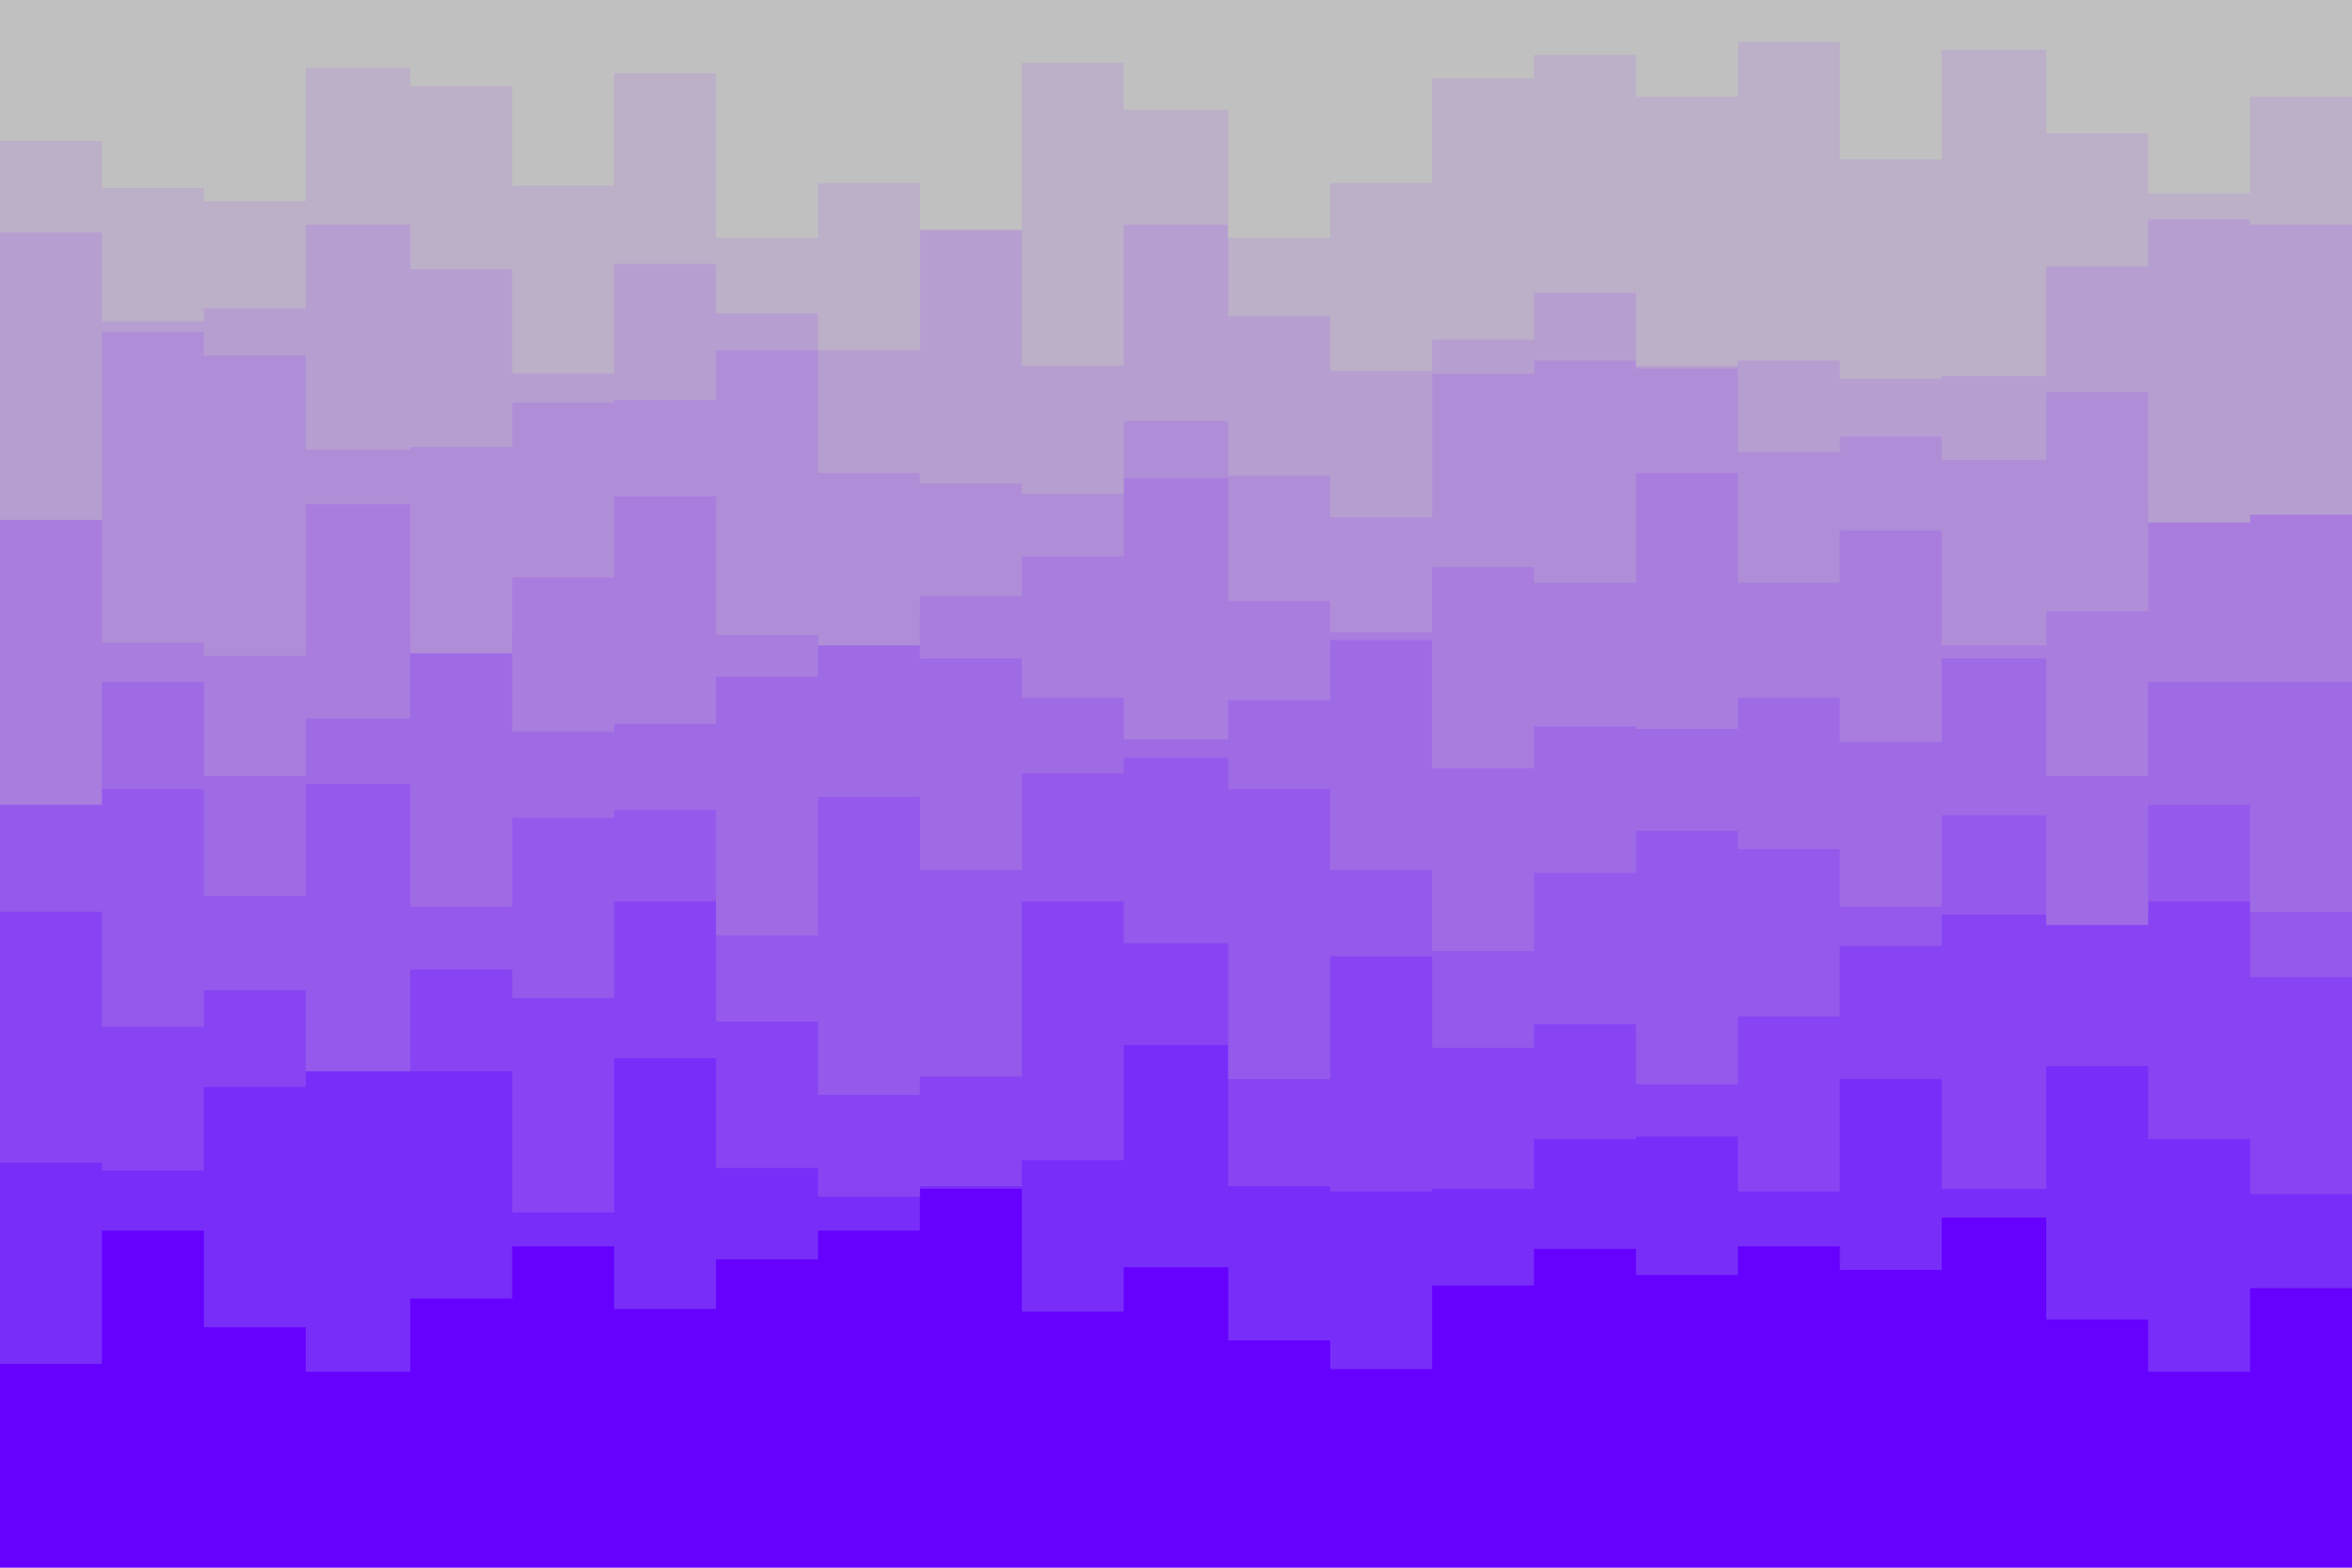 <svg id="visual" viewBox="0 0 900 600" width="900" height="600" xmlns="http://www.w3.org/2000/svg" xmlns:xlink="http://www.w3.org/1999/xlink" version="1.1"><rect x="0" y="0" width="900" height="600" fill="#6600ff"></rect><path d="M0 521L39 521L39 543L78 543L78 568L117 568L117 527L157 527L157 526L196 526L196 526L235 526L235 548L274 548L274 556L313 556L313 526L352 526L352 507L391 507L391 577L430 577L430 512L470 512L470 543L509 543L509 558L548 558L548 583L587 583L587 558L626 558L626 570L665 570L665 530L704 530L704 571L743 571L743 538L783 538L783 580L822 580L822 509L861 509L861 536L900 536L900 534L900 0L900 0L861 0L861 0L822 0L822 0L783 0L783 0L743 0L743 0L704 0L704 0L665 0L665 0L626 0L626 0L587 0L587 0L548 0L548 0L509 0L509 0L470 0L470 0L430 0L430 0L391 0L391 0L352 0L352 0L313 0L313 0L274 0L274 0L235 0L235 0L196 0L196 0L157 0L157 0L117 0L117 0L78 0L78 0L39 0L39 0L0 0Z" fill="#6600ff"></path><path d="M0 522L39 522L39 471L78 471L78 508L117 508L117 525L157 525L157 497L196 497L196 477L235 477L235 501L274 501L274 482L313 482L313 471L352 471L352 455L391 455L391 502L430 502L430 485L470 485L470 513L509 513L509 524L548 524L548 492L587 492L587 478L626 478L626 488L665 488L665 477L704 477L704 486L743 486L743 466L783 466L783 505L822 505L822 525L861 525L861 493L900 493L900 511L900 0L900 0L861 0L861 0L822 0L822 0L783 0L783 0L743 0L743 0L704 0L704 0L665 0L665 0L626 0L626 0L587 0L587 0L548 0L548 0L509 0L509 0L470 0L470 0L430 0L430 0L391 0L391 0L352 0L352 0L313 0L313 0L274 0L274 0L235 0L235 0L196 0L196 0L157 0L157 0L117 0L117 0L78 0L78 0L39 0L39 0L0 0Z" fill="#792df9"></path><path d="M0 445L39 445L39 448L78 448L78 416L117 416L117 404L157 404L157 410L196 410L196 464L235 464L235 405L274 405L274 447L313 447L313 458L352 458L352 454L391 454L391 444L430 444L430 400L470 400L470 454L509 454L509 456L548 456L548 455L587 455L587 436L626 436L626 435L665 435L665 456L704 456L704 413L743 413L743 455L783 455L783 408L822 408L822 436L861 436L861 457L900 457L900 446L900 0L900 0L861 0L861 0L822 0L822 0L783 0L783 0L743 0L743 0L704 0L704 0L665 0L665 0L626 0L626 0L587 0L587 0L548 0L548 0L509 0L509 0L470 0L470 0L430 0L430 0L391 0L391 0L352 0L352 0L313 0L313 0L274 0L274 0L235 0L235 0L196 0L196 0L157 0L157 0L117 0L117 0L78 0L78 0L39 0L39 0L0 0Z" fill="#8844f2"></path><path d="M0 349L39 349L39 393L78 393L78 379L117 379L117 410L157 410L157 371L196 371L196 382L235 382L235 345L274 345L274 391L313 391L313 419L352 419L352 412L391 412L391 345L430 345L430 361L470 361L470 413L509 413L509 366L548 366L548 401L587 401L587 392L626 392L626 415L665 415L665 389L704 389L704 362L743 362L743 350L783 350L783 348L822 348L822 345L861 345L861 374L900 374L900 386L900 0L900 0L861 0L861 0L822 0L822 0L783 0L783 0L743 0L743 0L704 0L704 0L665 0L665 0L626 0L626 0L587 0L587 0L548 0L548 0L509 0L509 0L470 0L470 0L430 0L430 0L391 0L391 0L352 0L352 0L313 0L313 0L274 0L274 0L235 0L235 0L196 0L196 0L157 0L157 0L117 0L117 0L78 0L78 0L39 0L39 0L0 0Z" fill="#9559ec"></path><path d="M0 290L39 290L39 302L78 302L78 343L117 343L117 300L157 300L157 347L196 347L196 313L235 313L235 310L274 310L274 358L313 358L313 305L352 305L352 333L391 333L391 296L430 296L430 290L470 290L470 302L509 302L509 333L548 333L548 364L587 364L587 334L626 334L626 318L665 318L665 325L704 325L704 347L743 347L743 312L783 312L783 354L822 354L822 308L861 308L861 349L900 349L900 327L900 0L900 0L861 0L861 0L822 0L822 0L783 0L783 0L743 0L743 0L704 0L704 0L665 0L665 0L626 0L626 0L587 0L587 0L548 0L548 0L509 0L509 0L470 0L470 0L430 0L430 0L391 0L391 0L352 0L352 0L313 0L313 0L274 0L274 0L235 0L235 0L196 0L196 0L157 0L157 0L117 0L117 0L78 0L78 0L39 0L39 0L0 0Z" fill="#9f6be5"></path><path d="M0 308L39 308L39 261L78 261L78 297L117 297L117 275L157 275L157 241L196 241L196 280L235 280L235 277L274 277L274 259L313 259L313 236L352 236L352 252L391 252L391 267L430 267L430 283L470 283L470 268L509 268L509 245L548 245L548 294L587 294L587 278L626 278L626 279L665 279L665 267L704 267L704 284L743 284L743 252L783 252L783 297L822 297L822 261L861 261L861 261L900 261L900 298L900 0L900 0L861 0L861 0L822 0L822 0L783 0L783 0L743 0L743 0L704 0L704 0L665 0L665 0L626 0L626 0L587 0L587 0L548 0L548 0L509 0L509 0L470 0L470 0L430 0L430 0L391 0L391 0L352 0L352 0L313 0L313 0L274 0L274 0L235 0L235 0L196 0L196 0L157 0L157 0L117 0L117 0L78 0L78 0L39 0L39 0L0 0Z" fill="#a87dde"></path><path d="M0 195L39 195L39 246L78 246L78 251L117 251L117 193L157 193L157 250L196 250L196 221L235 221L235 190L274 190L274 243L313 243L313 247L352 247L352 228L391 228L391 213L430 213L430 183L470 183L470 230L509 230L509 242L548 242L548 217L587 217L587 223L626 223L626 181L665 181L665 223L704 223L704 203L743 203L743 247L783 247L783 234L822 234L822 191L861 191L861 180L900 180L900 229L900 0L900 0L861 0L861 0L822 0L822 0L783 0L783 0L743 0L743 0L704 0L704 0L665 0L665 0L626 0L626 0L587 0L587 0L548 0L548 0L509 0L509 0L470 0L470 0L430 0L430 0L391 0L391 0L352 0L352 0L313 0L313 0L274 0L274 0L235 0L235 0L196 0L196 0L157 0L157 0L117 0L117 0L78 0L78 0L39 0L39 0L0 0Z" fill="#b08ed7"></path><path d="M0 199L39 199L39 127L78 127L78 136L117 136L117 172L157 172L157 171L196 171L196 154L235 154L235 153L274 153L274 134L313 134L313 181L352 181L352 185L391 185L391 189L430 189L430 161L470 161L470 182L509 182L509 198L548 198L548 143L587 143L587 138L626 138L626 141L665 141L665 173L704 173L704 167L743 167L743 176L783 176L783 150L822 150L822 200L861 200L861 197L900 197L900 137L900 0L900 0L861 0L861 0L822 0L822 0L783 0L783 0L743 0L743 0L704 0L704 0L665 0L665 0L626 0L626 0L587 0L587 0L548 0L548 0L509 0L509 0L470 0L470 0L430 0L430 0L391 0L391 0L352 0L352 0L313 0L313 0L274 0L274 0L235 0L235 0L196 0L196 0L157 0L157 0L117 0L117 0L78 0L78 0L39 0L39 0L0 0Z" fill="#b69fd0"></path><path d="M0 89L39 89L39 123L78 123L78 118L117 118L117 86L157 86L157 103L196 103L196 143L235 143L235 101L274 101L274 120L313 120L313 134L352 134L352 84L391 84L391 140L430 140L430 86L470 86L470 121L509 121L509 142L548 142L548 130L587 130L587 112L626 112L626 140L665 140L665 138L704 138L704 145L743 145L743 144L783 144L783 102L822 102L822 84L861 84L861 86L900 86L900 130L900 0L900 0L861 0L861 0L822 0L822 0L783 0L783 0L743 0L743 0L704 0L704 0L665 0L665 0L626 0L626 0L587 0L587 0L548 0L548 0L509 0L509 0L470 0L470 0L430 0L430 0L391 0L391 0L352 0L352 0L313 0L313 0L274 0L274 0L235 0L235 0L196 0L196 0L157 0L157 0L117 0L117 0L78 0L78 0L39 0L39 0L0 0Z" fill="#bcafc8"></path><path d="M0 54L39 54L39 72L78 72L78 77L117 77L117 26L157 26L157 33L196 33L196 71L235 71L235 28L274 28L274 91L313 91L313 70L352 70L352 88L391 88L391 24L430 24L430 42L470 42L470 91L509 91L509 70L548 70L548 30L587 30L587 21L626 21L626 37L665 37L665 16L704 16L704 61L743 61L743 19L783 19L783 51L822 51L822 74L861 74L861 37L900 37L900 65L900 0L900 0L861 0L861 0L822 0L822 0L783 0L783 0L743 0L743 0L704 0L704 0L665 0L665 0L626 0L626 0L587 0L587 0L548 0L548 0L509 0L509 0L470 0L470 0L430 0L430 0L391 0L391 0L352 0L352 0L313 0L313 0L274 0L274 0L235 0L235 0L196 0L196 0L157 0L157 0L117 0L117 0L78 0L78 0L39 0L39 0L0 0Z" fill="#c0c0c0"></path></svg>